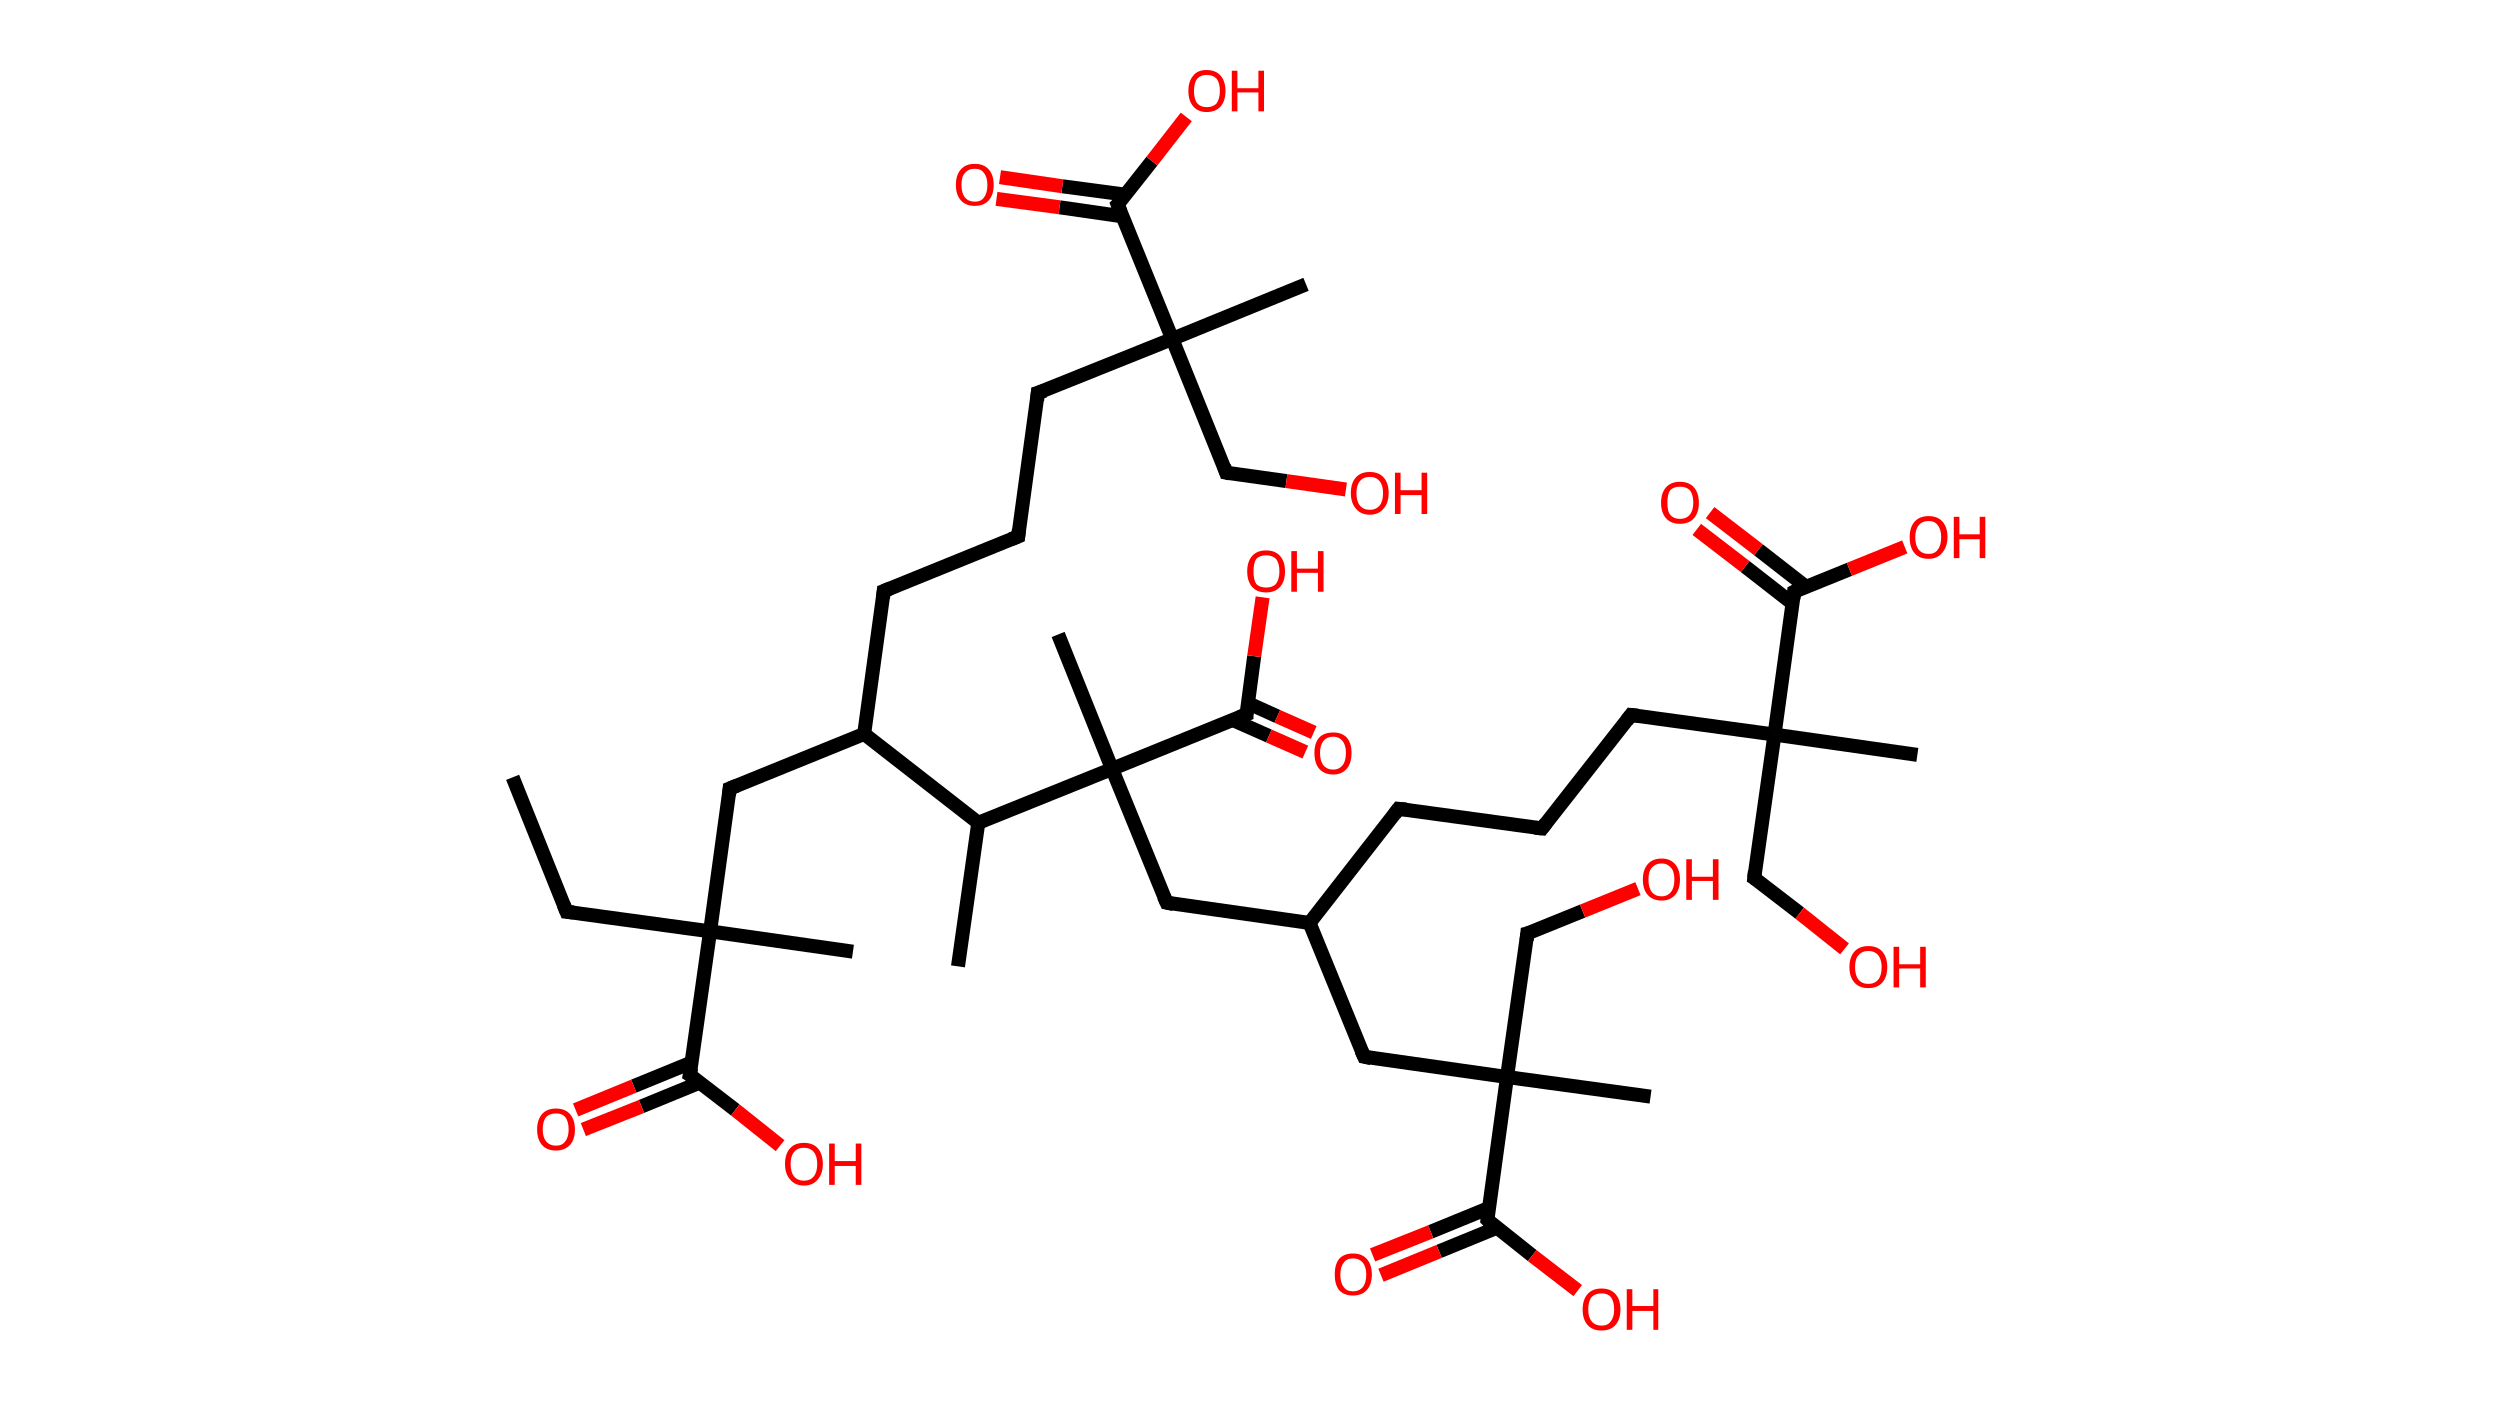 <?xml version='1.0' encoding='ASCII' standalone='yes'?>
<svg xmlns="http://www.w3.org/2000/svg" xmlns:rdkit="http://www.rdkit.org/xml" xmlns:xlink="http://www.w3.org/1999/xlink" version="1.1" baseProfile="full" xml:space="preserve" width="357px" height="200px" viewBox="0 0 357 200">
<!-- END OF HEADER -->
<rect style="opacity:1.0;fill:#FFFFFF;stroke:none" width="357.0" height="200.0" x="0.0" y="0.0"> </rect>
<path class="bond-0 atom-0 atom-1" d="M 73.2,111.0 L 80.9,130.2" style="fill:none;fill-rule:evenodd;stroke:#000000;stroke-width:2.0px;stroke-linecap:butt;stroke-linejoin:miter;stroke-opacity:1"/>
<path class="bond-1 atom-1 atom-2" d="M 80.9,130.2 L 101.4,133.0" style="fill:none;fill-rule:evenodd;stroke:#000000;stroke-width:2.0px;stroke-linecap:butt;stroke-linejoin:miter;stroke-opacity:1"/>
<path class="bond-2 atom-2 atom-3" d="M 101.4,133.0 L 121.8,135.9" style="fill:none;fill-rule:evenodd;stroke:#000000;stroke-width:2.0px;stroke-linecap:butt;stroke-linejoin:miter;stroke-opacity:1"/>
<path class="bond-3 atom-2 atom-4" d="M 101.4,133.0 L 104.2,112.6" style="fill:none;fill-rule:evenodd;stroke:#000000;stroke-width:2.0px;stroke-linecap:butt;stroke-linejoin:miter;stroke-opacity:1"/>
<path class="bond-4 atom-4 atom-5" d="M 104.2,112.6 L 123.4,104.8" style="fill:none;fill-rule:evenodd;stroke:#000000;stroke-width:2.0px;stroke-linecap:butt;stroke-linejoin:miter;stroke-opacity:1"/>
<path class="bond-5 atom-5 atom-6" d="M 123.4,104.8 L 126.2,84.4" style="fill:none;fill-rule:evenodd;stroke:#000000;stroke-width:2.0px;stroke-linecap:butt;stroke-linejoin:miter;stroke-opacity:1"/>
<path class="bond-6 atom-6 atom-7" d="M 126.2,84.4 L 145.4,76.6" style="fill:none;fill-rule:evenodd;stroke:#000000;stroke-width:2.0px;stroke-linecap:butt;stroke-linejoin:miter;stroke-opacity:1"/>
<path class="bond-7 atom-7 atom-8" d="M 145.4,76.6 L 148.2,56.1" style="fill:none;fill-rule:evenodd;stroke:#000000;stroke-width:2.0px;stroke-linecap:butt;stroke-linejoin:miter;stroke-opacity:1"/>
<path class="bond-8 atom-8 atom-9" d="M 148.2,56.1 L 167.4,48.4" style="fill:none;fill-rule:evenodd;stroke:#000000;stroke-width:2.0px;stroke-linecap:butt;stroke-linejoin:miter;stroke-opacity:1"/>
<path class="bond-9 atom-9 atom-10" d="M 167.4,48.4 L 186.5,40.6" style="fill:none;fill-rule:evenodd;stroke:#000000;stroke-width:2.0px;stroke-linecap:butt;stroke-linejoin:miter;stroke-opacity:1"/>
<path class="bond-10 atom-9 atom-11" d="M 167.4,48.4 L 175.1,67.5" style="fill:none;fill-rule:evenodd;stroke:#000000;stroke-width:2.0px;stroke-linecap:butt;stroke-linejoin:miter;stroke-opacity:1"/>
<path class="bond-11 atom-11 atom-12" d="M 175.1,67.5 L 183.7,68.7" style="fill:none;fill-rule:evenodd;stroke:#000000;stroke-width:2.0px;stroke-linecap:butt;stroke-linejoin:miter;stroke-opacity:1"/>
<path class="bond-11 atom-11 atom-12" d="M 183.7,68.7 L 192.2,69.9" style="fill:none;fill-rule:evenodd;stroke:#FF0000;stroke-width:2.0px;stroke-linecap:butt;stroke-linejoin:miter;stroke-opacity:1"/>
<path class="bond-12 atom-9 atom-13" d="M 167.4,48.4 L 159.6,29.2" style="fill:none;fill-rule:evenodd;stroke:#000000;stroke-width:2.0px;stroke-linecap:butt;stroke-linejoin:miter;stroke-opacity:1"/>
<path class="bond-13 atom-13 atom-14" d="M 160.7,27.8 L 151.7,26.6" style="fill:none;fill-rule:evenodd;stroke:#000000;stroke-width:2.0px;stroke-linecap:butt;stroke-linejoin:miter;stroke-opacity:1"/>
<path class="bond-13 atom-13 atom-14" d="M 151.7,26.6 L 142.8,25.3" style="fill:none;fill-rule:evenodd;stroke:#FF0000;stroke-width:2.0px;stroke-linecap:butt;stroke-linejoin:miter;stroke-opacity:1"/>
<path class="bond-13 atom-13 atom-14" d="M 160.3,30.9 L 151.3,29.6" style="fill:none;fill-rule:evenodd;stroke:#000000;stroke-width:2.0px;stroke-linecap:butt;stroke-linejoin:miter;stroke-opacity:1"/>
<path class="bond-13 atom-13 atom-14" d="M 151.3,29.6 L 142.3,28.4" style="fill:none;fill-rule:evenodd;stroke:#FF0000;stroke-width:2.0px;stroke-linecap:butt;stroke-linejoin:miter;stroke-opacity:1"/>
<path class="bond-14 atom-13 atom-15" d="M 159.6,29.2 L 164.5,23.0" style="fill:none;fill-rule:evenodd;stroke:#000000;stroke-width:2.0px;stroke-linecap:butt;stroke-linejoin:miter;stroke-opacity:1"/>
<path class="bond-14 atom-13 atom-15" d="M 164.5,23.0 L 169.4,16.7" style="fill:none;fill-rule:evenodd;stroke:#FF0000;stroke-width:2.0px;stroke-linecap:butt;stroke-linejoin:miter;stroke-opacity:1"/>
<path class="bond-15 atom-5 atom-16" d="M 123.4,104.8 L 139.7,117.5" style="fill:none;fill-rule:evenodd;stroke:#000000;stroke-width:2.0px;stroke-linecap:butt;stroke-linejoin:miter;stroke-opacity:1"/>
<path class="bond-16 atom-16 atom-17" d="M 139.7,117.5 L 136.8,138.0" style="fill:none;fill-rule:evenodd;stroke:#000000;stroke-width:2.0px;stroke-linecap:butt;stroke-linejoin:miter;stroke-opacity:1"/>
<path class="bond-17 atom-16 atom-18" d="M 139.7,117.5 L 158.8,109.8" style="fill:none;fill-rule:evenodd;stroke:#000000;stroke-width:2.0px;stroke-linecap:butt;stroke-linejoin:miter;stroke-opacity:1"/>
<path class="bond-18 atom-18 atom-19" d="M 158.8,109.8 L 151.1,90.6" style="fill:none;fill-rule:evenodd;stroke:#000000;stroke-width:2.0px;stroke-linecap:butt;stroke-linejoin:miter;stroke-opacity:1"/>
<path class="bond-19 atom-18 atom-20" d="M 158.8,109.8 L 166.6,128.9" style="fill:none;fill-rule:evenodd;stroke:#000000;stroke-width:2.0px;stroke-linecap:butt;stroke-linejoin:miter;stroke-opacity:1"/>
<path class="bond-20 atom-20 atom-21" d="M 166.6,128.9 L 187.0,131.8" style="fill:none;fill-rule:evenodd;stroke:#000000;stroke-width:2.0px;stroke-linecap:butt;stroke-linejoin:miter;stroke-opacity:1"/>
<path class="bond-21 atom-21 atom-22" d="M 187.0,131.8 L 199.7,115.5" style="fill:none;fill-rule:evenodd;stroke:#000000;stroke-width:2.0px;stroke-linecap:butt;stroke-linejoin:miter;stroke-opacity:1"/>
<path class="bond-22 atom-22 atom-23" d="M 199.7,115.5 L 220.2,118.3" style="fill:none;fill-rule:evenodd;stroke:#000000;stroke-width:2.0px;stroke-linecap:butt;stroke-linejoin:miter;stroke-opacity:1"/>
<path class="bond-23 atom-23 atom-24" d="M 220.2,118.3 L 232.9,102.1" style="fill:none;fill-rule:evenodd;stroke:#000000;stroke-width:2.0px;stroke-linecap:butt;stroke-linejoin:miter;stroke-opacity:1"/>
<path class="bond-24 atom-24 atom-25" d="M 232.9,102.1 L 253.4,104.9" style="fill:none;fill-rule:evenodd;stroke:#000000;stroke-width:2.0px;stroke-linecap:butt;stroke-linejoin:miter;stroke-opacity:1"/>
<path class="bond-25 atom-25 atom-26" d="M 253.4,104.9 L 273.8,107.8" style="fill:none;fill-rule:evenodd;stroke:#000000;stroke-width:2.0px;stroke-linecap:butt;stroke-linejoin:miter;stroke-opacity:1"/>
<path class="bond-26 atom-25 atom-27" d="M 253.4,104.9 L 250.5,125.4" style="fill:none;fill-rule:evenodd;stroke:#000000;stroke-width:2.0px;stroke-linecap:butt;stroke-linejoin:miter;stroke-opacity:1"/>
<path class="bond-27 atom-27 atom-28" d="M 250.5,125.4 L 257.0,130.4" style="fill:none;fill-rule:evenodd;stroke:#000000;stroke-width:2.0px;stroke-linecap:butt;stroke-linejoin:miter;stroke-opacity:1"/>
<path class="bond-27 atom-27 atom-28" d="M 257.0,130.4 L 263.4,135.5" style="fill:none;fill-rule:evenodd;stroke:#FF0000;stroke-width:2.0px;stroke-linecap:butt;stroke-linejoin:miter;stroke-opacity:1"/>
<path class="bond-28 atom-25 atom-29" d="M 253.4,104.9 L 256.2,84.5" style="fill:none;fill-rule:evenodd;stroke:#000000;stroke-width:2.0px;stroke-linecap:butt;stroke-linejoin:miter;stroke-opacity:1"/>
<path class="bond-29 atom-29 atom-30" d="M 257.9,83.8 L 251.1,78.5" style="fill:none;fill-rule:evenodd;stroke:#000000;stroke-width:2.0px;stroke-linecap:butt;stroke-linejoin:miter;stroke-opacity:1"/>
<path class="bond-29 atom-29 atom-30" d="M 251.1,78.5 L 244.2,73.2" style="fill:none;fill-rule:evenodd;stroke:#FF0000;stroke-width:2.0px;stroke-linecap:butt;stroke-linejoin:miter;stroke-opacity:1"/>
<path class="bond-29 atom-29 atom-30" d="M 256.0,86.2 L 249.2,80.9" style="fill:none;fill-rule:evenodd;stroke:#000000;stroke-width:2.0px;stroke-linecap:butt;stroke-linejoin:miter;stroke-opacity:1"/>
<path class="bond-29 atom-29 atom-30" d="M 249.2,80.9 L 242.3,75.6" style="fill:none;fill-rule:evenodd;stroke:#FF0000;stroke-width:2.0px;stroke-linecap:butt;stroke-linejoin:miter;stroke-opacity:1"/>
<path class="bond-30 atom-29 atom-31" d="M 256.2,84.5 L 264.1,81.3" style="fill:none;fill-rule:evenodd;stroke:#000000;stroke-width:2.0px;stroke-linecap:butt;stroke-linejoin:miter;stroke-opacity:1"/>
<path class="bond-30 atom-29 atom-31" d="M 264.1,81.3 L 272.0,78.1" style="fill:none;fill-rule:evenodd;stroke:#FF0000;stroke-width:2.0px;stroke-linecap:butt;stroke-linejoin:miter;stroke-opacity:1"/>
<path class="bond-31 atom-21 atom-32" d="M 187.0,131.8 L 194.8,150.9" style="fill:none;fill-rule:evenodd;stroke:#000000;stroke-width:2.0px;stroke-linecap:butt;stroke-linejoin:miter;stroke-opacity:1"/>
<path class="bond-32 atom-32 atom-33" d="M 194.8,150.9 L 215.2,153.8" style="fill:none;fill-rule:evenodd;stroke:#000000;stroke-width:2.0px;stroke-linecap:butt;stroke-linejoin:miter;stroke-opacity:1"/>
<path class="bond-33 atom-33 atom-34" d="M 215.2,153.8 L 235.7,156.6" style="fill:none;fill-rule:evenodd;stroke:#000000;stroke-width:2.0px;stroke-linecap:butt;stroke-linejoin:miter;stroke-opacity:1"/>
<path class="bond-34 atom-33 atom-35" d="M 215.2,153.8 L 218.1,133.3" style="fill:none;fill-rule:evenodd;stroke:#000000;stroke-width:2.0px;stroke-linecap:butt;stroke-linejoin:miter;stroke-opacity:1"/>
<path class="bond-35 atom-35 atom-36" d="M 218.1,133.3 L 226.0,130.1" style="fill:none;fill-rule:evenodd;stroke:#000000;stroke-width:2.0px;stroke-linecap:butt;stroke-linejoin:miter;stroke-opacity:1"/>
<path class="bond-35 atom-35 atom-36" d="M 226.0,130.1 L 233.9,126.9" style="fill:none;fill-rule:evenodd;stroke:#FF0000;stroke-width:2.0px;stroke-linecap:butt;stroke-linejoin:miter;stroke-opacity:1"/>
<path class="bond-36 atom-33 atom-37" d="M 215.2,153.8 L 212.4,174.2" style="fill:none;fill-rule:evenodd;stroke:#000000;stroke-width:2.0px;stroke-linecap:butt;stroke-linejoin:miter;stroke-opacity:1"/>
<path class="bond-37 atom-37 atom-38" d="M 212.6,172.5 L 204.3,175.9" style="fill:none;fill-rule:evenodd;stroke:#000000;stroke-width:2.0px;stroke-linecap:butt;stroke-linejoin:miter;stroke-opacity:1"/>
<path class="bond-37 atom-37 atom-38" d="M 204.3,175.9 L 196.0,179.2" style="fill:none;fill-rule:evenodd;stroke:#FF0000;stroke-width:2.0px;stroke-linecap:butt;stroke-linejoin:miter;stroke-opacity:1"/>
<path class="bond-37 atom-37 atom-38" d="M 213.8,175.3 L 205.5,178.7" style="fill:none;fill-rule:evenodd;stroke:#000000;stroke-width:2.0px;stroke-linecap:butt;stroke-linejoin:miter;stroke-opacity:1"/>
<path class="bond-37 atom-37 atom-38" d="M 205.5,178.7 L 197.2,182.1" style="fill:none;fill-rule:evenodd;stroke:#FF0000;stroke-width:2.0px;stroke-linecap:butt;stroke-linejoin:miter;stroke-opacity:1"/>
<path class="bond-38 atom-37 atom-39" d="M 212.4,174.2 L 218.8,179.3" style="fill:none;fill-rule:evenodd;stroke:#000000;stroke-width:2.0px;stroke-linecap:butt;stroke-linejoin:miter;stroke-opacity:1"/>
<path class="bond-38 atom-37 atom-39" d="M 218.8,179.3 L 225.3,184.3" style="fill:none;fill-rule:evenodd;stroke:#FF0000;stroke-width:2.0px;stroke-linecap:butt;stroke-linejoin:miter;stroke-opacity:1"/>
<path class="bond-39 atom-18 atom-40" d="M 158.8,109.8 L 178.0,102.0" style="fill:none;fill-rule:evenodd;stroke:#000000;stroke-width:2.0px;stroke-linecap:butt;stroke-linejoin:miter;stroke-opacity:1"/>
<path class="bond-40 atom-40 atom-41" d="M 176.0,102.8 L 181.2,105.1" style="fill:none;fill-rule:evenodd;stroke:#000000;stroke-width:2.0px;stroke-linecap:butt;stroke-linejoin:miter;stroke-opacity:1"/>
<path class="bond-40 atom-40 atom-41" d="M 181.2,105.1 L 186.4,107.4" style="fill:none;fill-rule:evenodd;stroke:#FF0000;stroke-width:2.0px;stroke-linecap:butt;stroke-linejoin:miter;stroke-opacity:1"/>
<path class="bond-40 atom-40 atom-41" d="M 178.2,100.4 L 182.4,102.3" style="fill:none;fill-rule:evenodd;stroke:#000000;stroke-width:2.0px;stroke-linecap:butt;stroke-linejoin:miter;stroke-opacity:1"/>
<path class="bond-40 atom-40 atom-41" d="M 182.4,102.3 L 187.6,104.6" style="fill:none;fill-rule:evenodd;stroke:#FF0000;stroke-width:2.0px;stroke-linecap:butt;stroke-linejoin:miter;stroke-opacity:1"/>
<path class="bond-41 atom-40 atom-42" d="M 178.0,102.0 L 179.1,93.7" style="fill:none;fill-rule:evenodd;stroke:#000000;stroke-width:2.0px;stroke-linecap:butt;stroke-linejoin:miter;stroke-opacity:1"/>
<path class="bond-41 atom-40 atom-42" d="M 179.1,93.7 L 180.3,85.3" style="fill:none;fill-rule:evenodd;stroke:#FF0000;stroke-width:2.0px;stroke-linecap:butt;stroke-linejoin:miter;stroke-opacity:1"/>
<path class="bond-42 atom-2 atom-43" d="M 101.4,133.0 L 98.5,153.5" style="fill:none;fill-rule:evenodd;stroke:#000000;stroke-width:2.0px;stroke-linecap:butt;stroke-linejoin:miter;stroke-opacity:1"/>
<path class="bond-43 atom-43 atom-44" d="M 98.8,151.7 L 90.5,155.1" style="fill:none;fill-rule:evenodd;stroke:#000000;stroke-width:2.0px;stroke-linecap:butt;stroke-linejoin:miter;stroke-opacity:1"/>
<path class="bond-43 atom-43 atom-44" d="M 90.5,155.1 L 82.2,158.5" style="fill:none;fill-rule:evenodd;stroke:#FF0000;stroke-width:2.0px;stroke-linecap:butt;stroke-linejoin:miter;stroke-opacity:1"/>
<path class="bond-43 atom-43 atom-44" d="M 99.9,154.6 L 91.6,158.0" style="fill:none;fill-rule:evenodd;stroke:#000000;stroke-width:2.0px;stroke-linecap:butt;stroke-linejoin:miter;stroke-opacity:1"/>
<path class="bond-43 atom-43 atom-44" d="M 91.6,158.0 L 83.3,161.3" style="fill:none;fill-rule:evenodd;stroke:#FF0000;stroke-width:2.0px;stroke-linecap:butt;stroke-linejoin:miter;stroke-opacity:1"/>
<path class="bond-44 atom-43 atom-45" d="M 98.5,153.5 L 105.0,158.5" style="fill:none;fill-rule:evenodd;stroke:#000000;stroke-width:2.0px;stroke-linecap:butt;stroke-linejoin:miter;stroke-opacity:1"/>
<path class="bond-44 atom-43 atom-45" d="M 105.0,158.5 L 111.4,163.6" style="fill:none;fill-rule:evenodd;stroke:#FF0000;stroke-width:2.0px;stroke-linecap:butt;stroke-linejoin:miter;stroke-opacity:1"/>
<path d="M 80.5,129.2 L 80.9,130.2 L 81.9,130.3" style="fill:none;stroke:#000000;stroke-width:2.0px;stroke-linecap:butt;stroke-linejoin:miter;stroke-opacity:1;"/>
<path d="M 104.1,113.6 L 104.2,112.6 L 105.2,112.2" style="fill:none;stroke:#000000;stroke-width:2.0px;stroke-linecap:butt;stroke-linejoin:miter;stroke-opacity:1;"/>
<path d="M 126.1,85.4 L 126.2,84.4 L 127.2,84.0" style="fill:none;stroke:#000000;stroke-width:2.0px;stroke-linecap:butt;stroke-linejoin:miter;stroke-opacity:1;"/>
<path d="M 144.4,77.0 L 145.4,76.6 L 145.5,75.6" style="fill:none;stroke:#000000;stroke-width:2.0px;stroke-linecap:butt;stroke-linejoin:miter;stroke-opacity:1;"/>
<path d="M 148.1,57.2 L 148.2,56.1 L 149.2,55.8" style="fill:none;stroke:#000000;stroke-width:2.0px;stroke-linecap:butt;stroke-linejoin:miter;stroke-opacity:1;"/>
<path d="M 174.8,66.6 L 175.1,67.5 L 175.6,67.6" style="fill:none;stroke:#000000;stroke-width:2.0px;stroke-linecap:butt;stroke-linejoin:miter;stroke-opacity:1;"/>
<path d="M 160.0,30.2 L 159.6,29.2 L 159.9,28.9" style="fill:none;stroke:#000000;stroke-width:2.0px;stroke-linecap:butt;stroke-linejoin:miter;stroke-opacity:1;"/>
<path d="M 166.2,128.0 L 166.6,128.9 L 167.6,129.1" style="fill:none;stroke:#000000;stroke-width:2.0px;stroke-linecap:butt;stroke-linejoin:miter;stroke-opacity:1;"/>
<path d="M 199.1,116.3 L 199.7,115.5 L 200.8,115.6" style="fill:none;stroke:#000000;stroke-width:2.0px;stroke-linecap:butt;stroke-linejoin:miter;stroke-opacity:1;"/>
<path d="M 219.2,118.2 L 220.2,118.3 L 220.8,117.5" style="fill:none;stroke:#000000;stroke-width:2.0px;stroke-linecap:butt;stroke-linejoin:miter;stroke-opacity:1;"/>
<path d="M 232.3,102.9 L 232.9,102.1 L 233.9,102.2" style="fill:none;stroke:#000000;stroke-width:2.0px;stroke-linecap:butt;stroke-linejoin:miter;stroke-opacity:1;"/>
<path d="M 250.6,124.4 L 250.5,125.4 L 250.8,125.6" style="fill:none;stroke:#000000;stroke-width:2.0px;stroke-linecap:butt;stroke-linejoin:miter;stroke-opacity:1;"/>
<path d="M 256.1,85.5 L 256.2,84.5 L 256.6,84.3" style="fill:none;stroke:#000000;stroke-width:2.0px;stroke-linecap:butt;stroke-linejoin:miter;stroke-opacity:1;"/>
<path d="M 194.4,150.0 L 194.8,150.9 L 195.8,151.1" style="fill:none;stroke:#000000;stroke-width:2.0px;stroke-linecap:butt;stroke-linejoin:miter;stroke-opacity:1;"/>
<path d="M 218.0,134.3 L 218.1,133.3 L 218.5,133.2" style="fill:none;stroke:#000000;stroke-width:2.0px;stroke-linecap:butt;stroke-linejoin:miter;stroke-opacity:1;"/>
<path d="M 212.5,173.2 L 212.4,174.2 L 212.7,174.5" style="fill:none;stroke:#000000;stroke-width:2.0px;stroke-linecap:butt;stroke-linejoin:miter;stroke-opacity:1;"/>
<path d="M 177.0,102.4 L 178.0,102.0 L 178.0,101.6" style="fill:none;stroke:#000000;stroke-width:2.0px;stroke-linecap:butt;stroke-linejoin:miter;stroke-opacity:1;"/>
<path d="M 98.7,152.5 L 98.5,153.5 L 98.8,153.7" style="fill:none;stroke:#000000;stroke-width:2.0px;stroke-linecap:butt;stroke-linejoin:miter;stroke-opacity:1;"/>
<path class="atom-12" d="M 192.9 70.4 Q 192.9 69.0, 193.6 68.2 Q 194.3 67.4, 195.6 67.4 Q 196.9 67.4, 197.6 68.2 Q 198.3 69.0, 198.3 70.4 Q 198.3 71.8, 197.6 72.6 Q 196.9 73.5, 195.6 73.5 Q 194.3 73.5, 193.6 72.6 Q 192.9 71.8, 192.9 70.4 M 195.6 72.8 Q 196.5 72.8, 197.0 72.2 Q 197.5 71.6, 197.5 70.4 Q 197.5 69.3, 197.0 68.7 Q 196.5 68.1, 195.6 68.1 Q 194.7 68.1, 194.2 68.7 Q 193.7 69.3, 193.7 70.4 Q 193.7 71.6, 194.2 72.2 Q 194.7 72.8, 195.6 72.8 " fill="#FF0000"/>
<path class="atom-12" d="M 199.2 67.5 L 200.0 67.5 L 200.0 70.0 L 203.0 70.0 L 203.0 67.5 L 203.8 67.5 L 203.8 73.4 L 203.0 73.4 L 203.0 70.7 L 200.0 70.7 L 200.0 73.4 L 199.2 73.4 L 199.2 67.5 " fill="#FF0000"/>
<path class="atom-14" d="M 136.5 26.4 Q 136.5 25.0, 137.2 24.2 Q 137.9 23.4, 139.2 23.4 Q 140.5 23.4, 141.2 24.2 Q 141.9 25.0, 141.9 26.4 Q 141.9 27.8, 141.2 28.6 Q 140.5 29.4, 139.2 29.4 Q 137.9 29.4, 137.2 28.6 Q 136.5 27.8, 136.5 26.4 M 139.2 28.8 Q 140.1 28.8, 140.5 28.2 Q 141.0 27.6, 141.0 26.4 Q 141.0 25.3, 140.5 24.7 Q 140.1 24.1, 139.2 24.1 Q 138.3 24.1, 137.8 24.7 Q 137.3 25.2, 137.3 26.4 Q 137.3 27.6, 137.8 28.2 Q 138.3 28.8, 139.2 28.8 " fill="#FF0000"/>
<path class="atom-15" d="M 169.7 13.0 Q 169.7 11.6, 170.4 10.8 Q 171.0 10.0, 172.3 10.0 Q 173.6 10.0, 174.3 10.8 Q 175.0 11.6, 175.0 13.0 Q 175.0 14.4, 174.3 15.2 Q 173.6 16.0, 172.3 16.0 Q 171.1 16.0, 170.4 15.2 Q 169.7 14.4, 169.7 13.0 M 172.3 15.3 Q 173.2 15.3, 173.7 14.8 Q 174.2 14.1, 174.2 13.0 Q 174.2 11.8, 173.7 11.2 Q 173.2 10.7, 172.3 10.7 Q 171.5 10.7, 171.0 11.2 Q 170.5 11.8, 170.5 13.0 Q 170.5 14.2, 171.0 14.8 Q 171.5 15.3, 172.3 15.3 " fill="#FF0000"/>
<path class="atom-15" d="M 175.9 10.1 L 176.7 10.1 L 176.7 12.6 L 179.7 12.6 L 179.7 10.1 L 180.5 10.1 L 180.5 15.9 L 179.7 15.9 L 179.7 13.2 L 176.7 13.2 L 176.7 15.9 L 175.9 15.9 L 175.9 10.1 " fill="#FF0000"/>
<path class="atom-28" d="M 264.1 138.1 Q 264.1 136.7, 264.8 135.9 Q 265.5 135.1, 266.8 135.1 Q 268.1 135.1, 268.8 135.9 Q 269.5 136.7, 269.5 138.1 Q 269.5 139.5, 268.8 140.3 Q 268.1 141.1, 266.8 141.1 Q 265.5 141.1, 264.8 140.3 Q 264.1 139.5, 264.1 138.1 M 266.8 140.5 Q 267.7 140.5, 268.2 139.9 Q 268.7 139.3, 268.7 138.1 Q 268.7 137.0, 268.2 136.4 Q 267.7 135.8, 266.8 135.8 Q 265.9 135.8, 265.4 136.4 Q 264.9 136.9, 264.9 138.1 Q 264.9 139.3, 265.4 139.9 Q 265.9 140.5, 266.8 140.5 " fill="#FF0000"/>
<path class="atom-28" d="M 270.4 135.2 L 271.2 135.2 L 271.2 137.7 L 274.2 137.7 L 274.2 135.2 L 275.0 135.2 L 275.0 141.0 L 274.2 141.0 L 274.2 138.3 L 271.2 138.3 L 271.2 141.0 L 270.4 141.0 L 270.4 135.2 " fill="#FF0000"/>
<path class="atom-30" d="M 237.2 71.8 Q 237.2 70.4, 237.9 69.6 Q 238.6 68.8, 239.9 68.8 Q 241.2 68.8, 241.9 69.6 Q 242.6 70.4, 242.6 71.8 Q 242.6 73.2, 241.9 74.0 Q 241.2 74.8, 239.9 74.8 Q 238.6 74.8, 237.9 74.0 Q 237.2 73.2, 237.2 71.8 M 239.9 74.1 Q 240.8 74.1, 241.3 73.5 Q 241.8 72.9, 241.8 71.8 Q 241.8 70.6, 241.3 70.0 Q 240.8 69.5, 239.9 69.5 Q 239.0 69.5, 238.5 70.0 Q 238.1 70.6, 238.1 71.8 Q 238.1 73.0, 238.5 73.5 Q 239.0 74.1, 239.9 74.1 " fill="#FF0000"/>
<path class="atom-31" d="M 272.7 76.7 Q 272.7 75.3, 273.4 74.5 Q 274.1 73.7, 275.4 73.7 Q 276.7 73.7, 277.4 74.5 Q 278.1 75.3, 278.1 76.7 Q 278.1 78.1, 277.3 79.0 Q 276.6 79.8, 275.4 79.8 Q 274.1 79.8, 273.4 79.0 Q 272.7 78.2, 272.7 76.7 M 275.4 79.1 Q 276.3 79.1, 276.7 78.5 Q 277.2 77.9, 277.2 76.7 Q 277.2 75.6, 276.7 75.0 Q 276.3 74.4, 275.4 74.4 Q 274.5 74.4, 274.0 75.0 Q 273.5 75.6, 273.5 76.7 Q 273.5 77.9, 274.0 78.5 Q 274.5 79.1, 275.4 79.1 " fill="#FF0000"/>
<path class="atom-31" d="M 279.0 73.8 L 279.8 73.8 L 279.8 76.3 L 282.7 76.3 L 282.7 73.8 L 283.5 73.8 L 283.5 79.7 L 282.7 79.7 L 282.7 77.0 L 279.8 77.0 L 279.8 79.7 L 279.0 79.7 L 279.0 73.8 " fill="#FF0000"/>
<path class="atom-36" d="M 234.6 125.6 Q 234.6 124.2, 235.3 123.4 Q 236.0 122.6, 237.3 122.6 Q 238.5 122.6, 239.2 123.4 Q 239.9 124.2, 239.9 125.6 Q 239.9 127.0, 239.2 127.8 Q 238.5 128.6, 237.3 128.6 Q 236.0 128.6, 235.3 127.8 Q 234.6 127.0, 234.6 125.6 M 237.3 128.0 Q 238.1 128.0, 238.6 127.4 Q 239.1 126.8, 239.1 125.6 Q 239.1 124.4, 238.6 123.9 Q 238.1 123.3, 237.3 123.3 Q 236.4 123.3, 235.9 123.9 Q 235.4 124.4, 235.4 125.6 Q 235.4 126.8, 235.9 127.4 Q 236.4 128.0, 237.3 128.0 " fill="#FF0000"/>
<path class="atom-36" d="M 240.8 122.7 L 241.6 122.7 L 241.6 125.2 L 244.6 125.2 L 244.6 122.7 L 245.4 122.7 L 245.4 128.5 L 244.6 128.5 L 244.6 125.8 L 241.6 125.8 L 241.6 128.5 L 240.8 128.5 L 240.8 122.7 " fill="#FF0000"/>
<path class="atom-38" d="M 190.6 182.0 Q 190.6 180.6, 191.2 179.8 Q 191.9 179.0, 193.2 179.0 Q 194.5 179.0, 195.2 179.8 Q 195.9 180.6, 195.9 182.0 Q 195.9 183.4, 195.2 184.2 Q 194.5 185.0, 193.2 185.0 Q 191.9 185.0, 191.2 184.2 Q 190.6 183.4, 190.6 182.0 M 193.2 184.4 Q 194.1 184.4, 194.6 183.8 Q 195.1 183.2, 195.1 182.0 Q 195.1 180.9, 194.6 180.3 Q 194.1 179.7, 193.2 179.7 Q 192.3 179.7, 191.9 180.3 Q 191.4 180.9, 191.4 182.0 Q 191.4 183.2, 191.9 183.8 Q 192.3 184.4, 193.2 184.4 " fill="#FF0000"/>
<path class="atom-39" d="M 226.0 187.0 Q 226.0 185.6, 226.7 184.8 Q 227.4 184.0, 228.7 184.0 Q 230.0 184.0, 230.7 184.8 Q 231.4 185.6, 231.4 187.0 Q 231.4 188.4, 230.7 189.2 Q 230.0 190.0, 228.7 190.0 Q 227.4 190.0, 226.7 189.2 Q 226.0 188.4, 226.0 187.0 M 228.7 189.3 Q 229.6 189.3, 230.0 188.7 Q 230.5 188.1, 230.5 187.0 Q 230.5 185.8, 230.0 185.2 Q 229.6 184.7, 228.7 184.7 Q 227.8 184.7, 227.3 185.2 Q 226.8 185.8, 226.8 187.0 Q 226.8 188.1, 227.3 188.7 Q 227.8 189.3, 228.7 189.3 " fill="#FF0000"/>
<path class="atom-39" d="M 232.3 184.1 L 233.1 184.1 L 233.1 186.5 L 236.1 186.5 L 236.1 184.1 L 236.8 184.1 L 236.8 189.9 L 236.1 189.9 L 236.1 187.2 L 233.1 187.2 L 233.1 189.9 L 232.3 189.9 L 232.3 184.1 " fill="#FF0000"/>
<path class="atom-41" d="M 187.7 107.5 Q 187.7 106.1, 188.4 105.3 Q 189.1 104.6, 190.4 104.6 Q 191.6 104.6, 192.3 105.3 Q 193.0 106.1, 193.0 107.5 Q 193.0 109.0, 192.3 109.8 Q 191.6 110.6, 190.4 110.6 Q 189.1 110.6, 188.4 109.8 Q 187.7 109.0, 187.7 107.5 M 190.4 109.9 Q 191.2 109.9, 191.7 109.3 Q 192.2 108.7, 192.2 107.5 Q 192.2 106.4, 191.7 105.8 Q 191.2 105.2, 190.4 105.2 Q 189.5 105.2, 189.0 105.8 Q 188.5 106.4, 188.5 107.5 Q 188.5 108.7, 189.0 109.3 Q 189.5 109.9, 190.4 109.9 " fill="#FF0000"/>
<path class="atom-42" d="M 178.1 81.6 Q 178.1 80.2, 178.8 79.4 Q 179.5 78.6, 180.8 78.6 Q 182.1 78.6, 182.8 79.4 Q 183.5 80.2, 183.5 81.6 Q 183.5 83.0, 182.8 83.8 Q 182.1 84.6, 180.8 84.6 Q 179.5 84.6, 178.8 83.8 Q 178.1 83.0, 178.1 81.6 M 180.8 83.9 Q 181.7 83.9, 182.2 83.4 Q 182.7 82.7, 182.7 81.6 Q 182.7 80.4, 182.2 79.8 Q 181.7 79.3, 180.8 79.3 Q 179.9 79.3, 179.4 79.8 Q 179.0 80.4, 179.0 81.6 Q 179.0 82.8, 179.4 83.4 Q 179.9 83.9, 180.8 83.9 " fill="#FF0000"/>
<path class="atom-42" d="M 184.4 78.7 L 185.2 78.7 L 185.2 81.2 L 188.2 81.2 L 188.2 78.7 L 189.0 78.7 L 189.0 84.5 L 188.2 84.5 L 188.2 81.8 L 185.2 81.8 L 185.2 84.5 L 184.4 84.5 L 184.4 78.7 " fill="#FF0000"/>
<path class="atom-44" d="M 76.7 161.3 Q 76.7 159.9, 77.4 159.1 Q 78.1 158.3, 79.4 158.3 Q 80.7 158.3, 81.4 159.1 Q 82.1 159.9, 82.1 161.3 Q 82.1 162.7, 81.4 163.5 Q 80.6 164.3, 79.4 164.3 Q 78.1 164.3, 77.4 163.5 Q 76.7 162.7, 76.7 161.3 M 79.4 163.6 Q 80.3 163.6, 80.7 163.0 Q 81.2 162.4, 81.2 161.3 Q 81.2 160.1, 80.7 159.5 Q 80.3 159.0, 79.4 159.0 Q 78.5 159.0, 78.0 159.5 Q 77.5 160.1, 77.5 161.3 Q 77.5 162.4, 78.0 163.0 Q 78.5 163.6, 79.4 163.6 " fill="#FF0000"/>
<path class="atom-45" d="M 112.1 166.2 Q 112.1 164.8, 112.8 164.0 Q 113.5 163.2, 114.8 163.2 Q 116.1 163.2, 116.8 164.0 Q 117.5 164.8, 117.5 166.2 Q 117.5 167.6, 116.8 168.4 Q 116.1 169.3, 114.8 169.3 Q 113.5 169.3, 112.8 168.4 Q 112.1 167.6, 112.1 166.2 M 114.8 168.6 Q 115.7 168.6, 116.2 168.0 Q 116.7 167.4, 116.7 166.2 Q 116.7 165.1, 116.2 164.5 Q 115.7 163.9, 114.8 163.9 Q 113.9 163.9, 113.4 164.5 Q 112.9 165.1, 112.9 166.2 Q 112.9 167.4, 113.4 168.0 Q 113.9 168.6, 114.8 168.6 " fill="#FF0000"/>
<path class="atom-45" d="M 118.4 163.3 L 119.2 163.3 L 119.2 165.8 L 122.2 165.8 L 122.2 163.3 L 123.0 163.3 L 123.0 169.2 L 122.2 169.2 L 122.2 166.5 L 119.2 166.5 L 119.2 169.2 L 118.4 169.2 L 118.4 163.3 " fill="#FF0000"/>
</svg>
